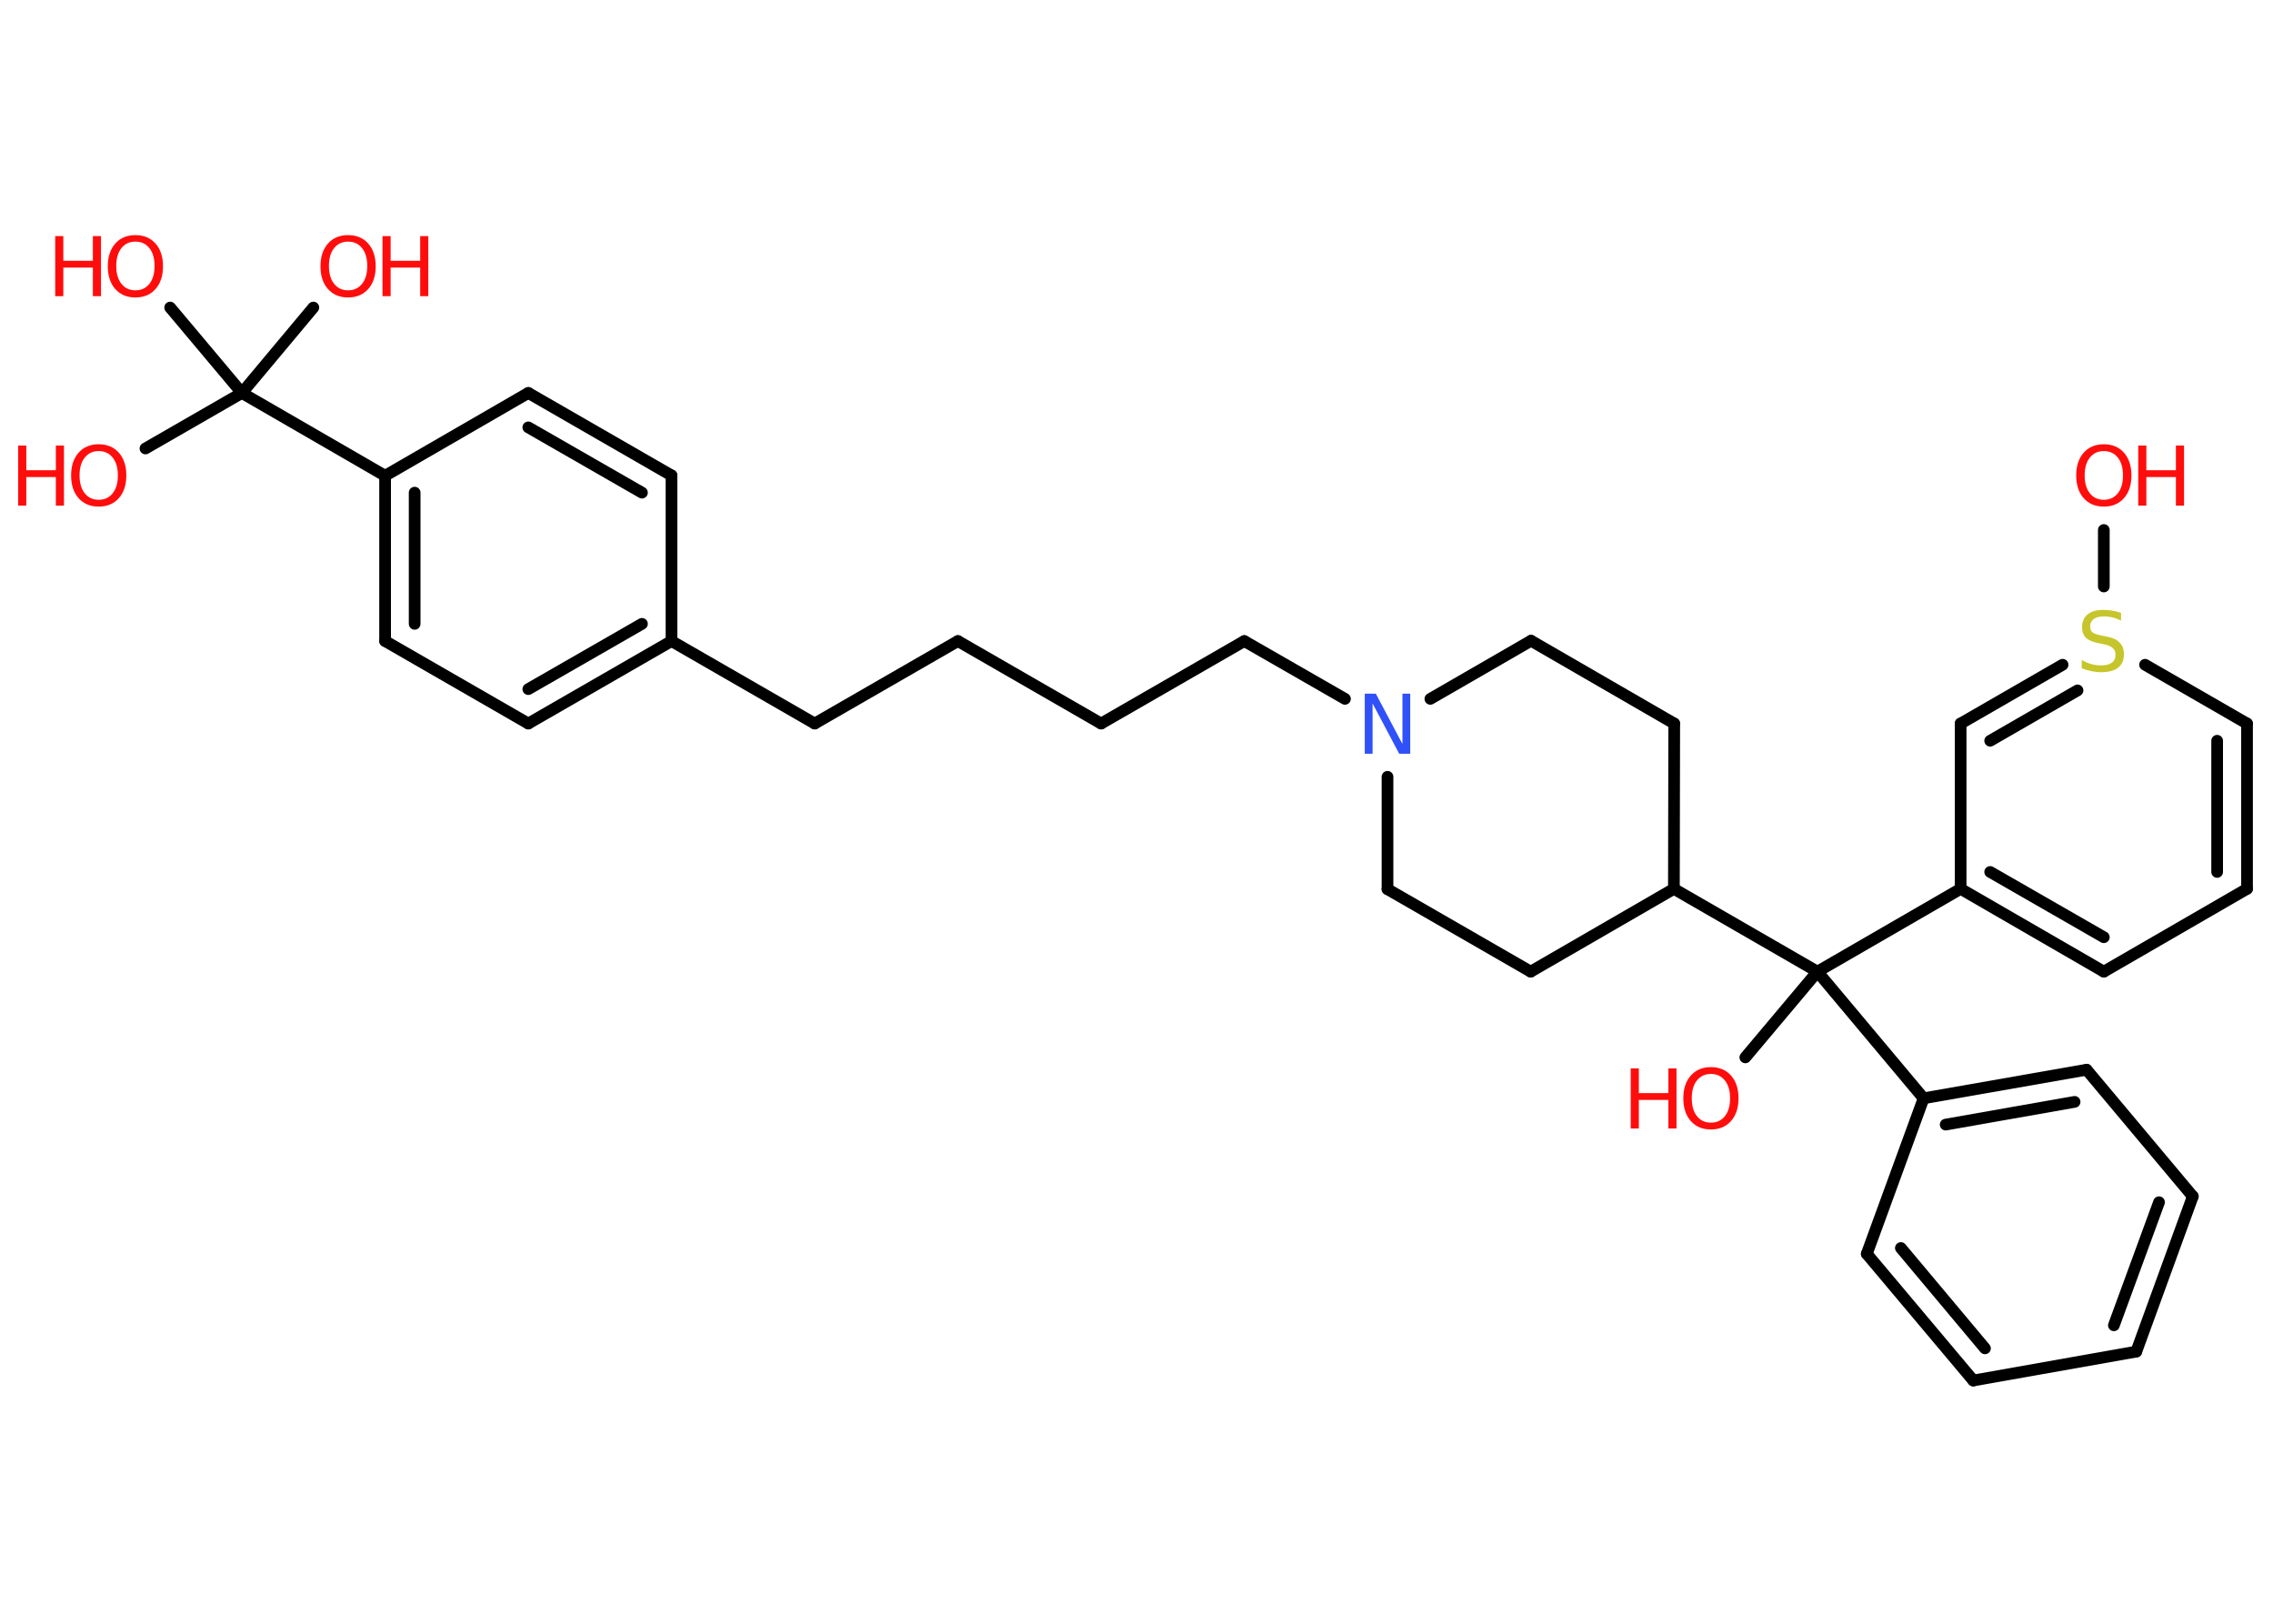 <?xml version='1.0' encoding='UTF-8'?>
<!DOCTYPE svg PUBLIC "-//W3C//DTD SVG 1.1//EN" "http://www.w3.org/Graphics/SVG/1.1/DTD/svg11.dtd">
<svg version='1.2' xmlns='http://www.w3.org/2000/svg' xmlns:xlink='http://www.w3.org/1999/xlink' width='70.0mm' height='50.0mm' viewBox='0 0 70.0 50.0'>
  <desc>Generated by the Chemistry Development Kit (http://github.com/cdk)</desc>
  <g stroke-linecap='round' stroke-linejoin='round' stroke='#000000' stroke-width='.36' fill='#FF0D0D'>
    <rect x='.0' y='.0' width='70.0' height='50.0' fill='#FFFFFF' stroke='none'/>
    <g id='mol1' class='mol'>
      <line id='mol1bnd1' class='bond' x1='64.79' y1='16.32' x2='64.79' y2='18.06'/>
      <g id='mol1bnd2' class='bond'>
        <line x1='63.52' y1='20.47' x2='60.38' y2='22.28'/>
        <line x1='63.98' y1='21.26' x2='61.29' y2='22.81'/>
      </g>
      <line id='mol1bnd3' class='bond' x1='60.38' y1='22.28' x2='60.38' y2='27.37'/>
      <line id='mol1bnd4' class='bond' x1='60.38' y1='27.37' x2='55.97' y2='29.92'/>
      <line id='mol1bnd5' class='bond' x1='55.97' y1='29.92' x2='53.75' y2='32.56'/>
      <line id='mol1bnd6' class='bond' x1='55.97' y1='29.92' x2='59.24' y2='33.82'/>
      <g id='mol1bnd7' class='bond'>
        <line x1='64.26' y1='32.94' x2='59.24' y2='33.82'/>
        <line x1='63.89' y1='33.93' x2='59.92' y2='34.63'/>
      </g>
      <line id='mol1bnd8' class='bond' x1='64.26' y1='32.94' x2='67.53' y2='36.84'/>
      <g id='mol1bnd9' class='bond'>
        <line x1='65.79' y1='41.62' x2='67.53' y2='36.84'/>
        <line x1='65.1' y1='40.81' x2='66.49' y2='37.02'/>
      </g>
      <line id='mol1bnd10' class='bond' x1='65.79' y1='41.62' x2='60.77' y2='42.51'/>
      <g id='mol1bnd11' class='bond'>
        <line x1='57.49' y1='38.61' x2='60.77' y2='42.51'/>
        <line x1='58.54' y1='38.43' x2='61.13' y2='41.52'/>
      </g>
      <line id='mol1bnd12' class='bond' x1='59.24' y1='33.82' x2='57.49' y2='38.61'/>
      <line id='mol1bnd13' class='bond' x1='55.97' y1='29.92' x2='51.55' y2='27.37'/>
      <line id='mol1bnd14' class='bond' x1='51.55' y1='27.37' x2='51.56' y2='22.28'/>
      <line id='mol1bnd15' class='bond' x1='51.56' y1='22.28' x2='47.15' y2='19.73'/>
      <line id='mol1bnd16' class='bond' x1='47.15' y1='19.73' x2='44.05' y2='21.52'/>
      <line id='mol1bnd17' class='bond' x1='41.42' y1='21.52' x2='38.32' y2='19.74'/>
      <line id='mol1bnd18' class='bond' x1='38.32' y1='19.74' x2='33.91' y2='22.28'/>
      <line id='mol1bnd19' class='bond' x1='33.91' y1='22.28' x2='29.5' y2='19.74'/>
      <line id='mol1bnd20' class='bond' x1='29.5' y1='19.74' x2='25.09' y2='22.28'/>
      <line id='mol1bnd21' class='bond' x1='25.09' y1='22.28' x2='20.68' y2='19.74'/>
      <g id='mol1bnd22' class='bond'>
        <line x1='16.27' y1='22.28' x2='20.68' y2='19.74'/>
        <line x1='16.27' y1='21.22' x2='19.77' y2='19.21'/>
      </g>
      <line id='mol1bnd23' class='bond' x1='16.27' y1='22.28' x2='11.86' y2='19.74'/>
      <g id='mol1bnd24' class='bond'>
        <line x1='11.86' y1='14.65' x2='11.86' y2='19.74'/>
        <line x1='12.77' y1='15.17' x2='12.77' y2='19.21'/>
      </g>
      <line id='mol1bnd25' class='bond' x1='11.86' y1='14.65' x2='7.45' y2='12.1'/>
      <line id='mol1bnd26' class='bond' x1='7.45' y1='12.1' x2='4.48' y2='13.81'/>
      <line id='mol1bnd27' class='bond' x1='7.45' y1='12.1' x2='9.65' y2='9.47'/>
      <line id='mol1bnd28' class='bond' x1='7.45' y1='12.1' x2='5.24' y2='9.47'/>
      <line id='mol1bnd29' class='bond' x1='11.86' y1='14.65' x2='16.27' y2='12.1'/>
      <g id='mol1bnd30' class='bond'>
        <line x1='20.68' y1='14.64' x2='16.27' y2='12.1'/>
        <line x1='19.77' y1='15.17' x2='16.27' y2='13.16'/>
      </g>
      <line id='mol1bnd31' class='bond' x1='20.68' y1='19.74' x2='20.68' y2='14.64'/>
      <line id='mol1bnd32' class='bond' x1='42.73' y1='23.92' x2='42.73' y2='27.38'/>
      <line id='mol1bnd33' class='bond' x1='42.73' y1='27.38' x2='47.14' y2='29.92'/>
      <line id='mol1bnd34' class='bond' x1='51.55' y1='27.37' x2='47.14' y2='29.92'/>
      <g id='mol1bnd35' class='bond'>
        <line x1='60.38' y1='27.37' x2='64.79' y2='29.92'/>
        <line x1='61.29' y1='26.85' x2='64.79' y2='28.86'/>
      </g>
      <line id='mol1bnd36' class='bond' x1='64.79' y1='29.92' x2='69.2' y2='27.37'/>
      <g id='mol1bnd37' class='bond'>
        <line x1='69.2' y1='27.37' x2='69.2' y2='22.28'/>
        <line x1='68.28' y1='26.85' x2='68.28' y2='22.81'/>
      </g>
      <line id='mol1bnd38' class='bond' x1='66.06' y1='20.47' x2='69.2' y2='22.28'/>
      <g id='mol1atm1' class='atom'>
        <path d='M64.79 13.89q-.27 .0 -.43 .2q-.16 .2 -.16 .55q.0 .35 .16 .55q.16 .2 .43 .2q.27 .0 .43 -.2q.16 -.2 .16 -.55q.0 -.35 -.16 -.55q-.16 -.2 -.43 -.2zM64.79 13.68q.39 .0 .62 .26q.23 .26 .23 .7q.0 .44 -.23 .7q-.23 .26 -.62 .26q-.39 .0 -.62 -.26q-.23 -.26 -.23 -.7q.0 -.44 .23 -.7q.23 -.26 .62 -.26z' stroke='none'/>
        <path d='M65.85 13.72h.25v.76h.91v-.76h.25v1.85h-.25v-.88h-.91v.88h-.25v-1.85z' stroke='none'/>
      </g>
      <path id='mol1atm2' class='atom' d='M65.32 18.87v.24q-.14 -.07 -.27 -.1q-.13 -.03 -.25 -.03q-.2 .0 -.32 .08q-.11 .08 -.11 .23q.0 .12 .07 .18q.07 .06 .28 .1l.15 .03q.28 .05 .41 .19q.13 .13 .13 .36q.0 .27 -.18 .41q-.18 .14 -.53 .14q-.13 .0 -.28 -.03q-.15 -.03 -.31 -.09v-.26q.15 .09 .3 .13q.15 .04 .29 .04q.22 .0 .33 -.08q.12 -.08 .12 -.24q.0 -.14 -.08 -.21q-.08 -.08 -.27 -.12l-.15 -.03q-.28 -.05 -.41 -.17q-.12 -.12 -.12 -.33q.0 -.25 .17 -.39q.17 -.14 .48 -.14q.13 .0 .26 .02q.14 .02 .28 .07z' stroke='none' fill='#C6C62C'/>
      <g id='mol1atm6' class='atom'>
        <path d='M52.69 33.07q-.27 .0 -.43 .2q-.16 .2 -.16 .55q.0 .35 .16 .55q.16 .2 .43 .2q.27 .0 .43 -.2q.16 -.2 .16 -.55q.0 -.35 -.16 -.55q-.16 -.2 -.43 -.2zM52.69 32.86q.39 .0 .62 .26q.23 .26 .23 .7q.0 .44 -.23 .7q-.23 .26 -.62 .26q-.39 .0 -.62 -.26q-.23 -.26 -.23 -.7q.0 -.44 .23 -.7q.23 -.26 .62 -.26z' stroke='none'/>
        <path d='M50.22 32.9h.25v.76h.91v-.76h.25v1.85h-.25v-.88h-.91v.88h-.25v-1.85z' stroke='none'/>
      </g>
      <path id='mol1atm16' class='atom' d='M42.03 21.36h.34l.82 1.55v-1.55h.24v1.85h-.34l-.82 -1.55v1.55h-.24v-1.85z' stroke='none' fill='#3050F8'/>
      <g id='mol1atm26' class='atom'>
        <path d='M3.04 13.89q-.27 .0 -.43 .2q-.16 .2 -.16 .55q.0 .35 .16 .55q.16 .2 .43 .2q.27 .0 .43 -.2q.16 -.2 .16 -.55q.0 -.35 -.16 -.55q-.16 -.2 -.43 -.2zM3.04 13.68q.39 .0 .62 .26q.23 .26 .23 .7q.0 .44 -.23 .7q-.23 .26 -.62 .26q-.39 .0 -.62 -.26q-.23 -.26 -.23 -.7q.0 -.44 .23 -.7q.23 -.26 .62 -.26z' stroke='none'/>
        <path d='M.56 13.72h.25v.76h.91v-.76h.25v1.85h-.25v-.88h-.91v.88h-.25v-1.85z' stroke='none'/>
      </g>
      <g id='mol1atm27' class='atom'>
        <path d='M10.72 7.44q-.27 .0 -.43 .2q-.16 .2 -.16 .55q.0 .35 .16 .55q.16 .2 .43 .2q.27 .0 .43 -.2q.16 -.2 .16 -.55q.0 -.35 -.16 -.55q-.16 -.2 -.43 -.2zM10.72 7.24q.39 .0 .62 .26q.23 .26 .23 .7q.0 .44 -.23 .7q-.23 .26 -.62 .26q-.39 .0 -.62 -.26q-.23 -.26 -.23 -.7q.0 -.44 .23 -.7q.23 -.26 .62 -.26z' stroke='none'/>
        <path d='M11.78 7.27h.25v.76h.91v-.76h.25v1.85h-.25v-.88h-.91v.88h-.25v-1.85z' stroke='none'/>
      </g>
      <g id='mol1atm28' class='atom'>
        <path d='M4.17 7.44q-.27 .0 -.43 .2q-.16 .2 -.16 .55q.0 .35 .16 .55q.16 .2 .43 .2q.27 .0 .43 -.2q.16 -.2 .16 -.55q.0 -.35 -.16 -.55q-.16 -.2 -.43 -.2zM4.17 7.24q.39 .0 .62 .26q.23 .26 .23 .7q.0 .44 -.23 .7q-.23 .26 -.62 .26q-.39 .0 -.62 -.26q-.23 -.26 -.23 -.7q.0 -.44 .23 -.7q.23 -.26 .62 -.26z' stroke='none'/>
        <path d='M1.7 7.27h.25v.76h.91v-.76h.25v1.85h-.25v-.88h-.91v.88h-.25v-1.85z' stroke='none'/>
      </g>
    </g>
  </g>
</svg>
